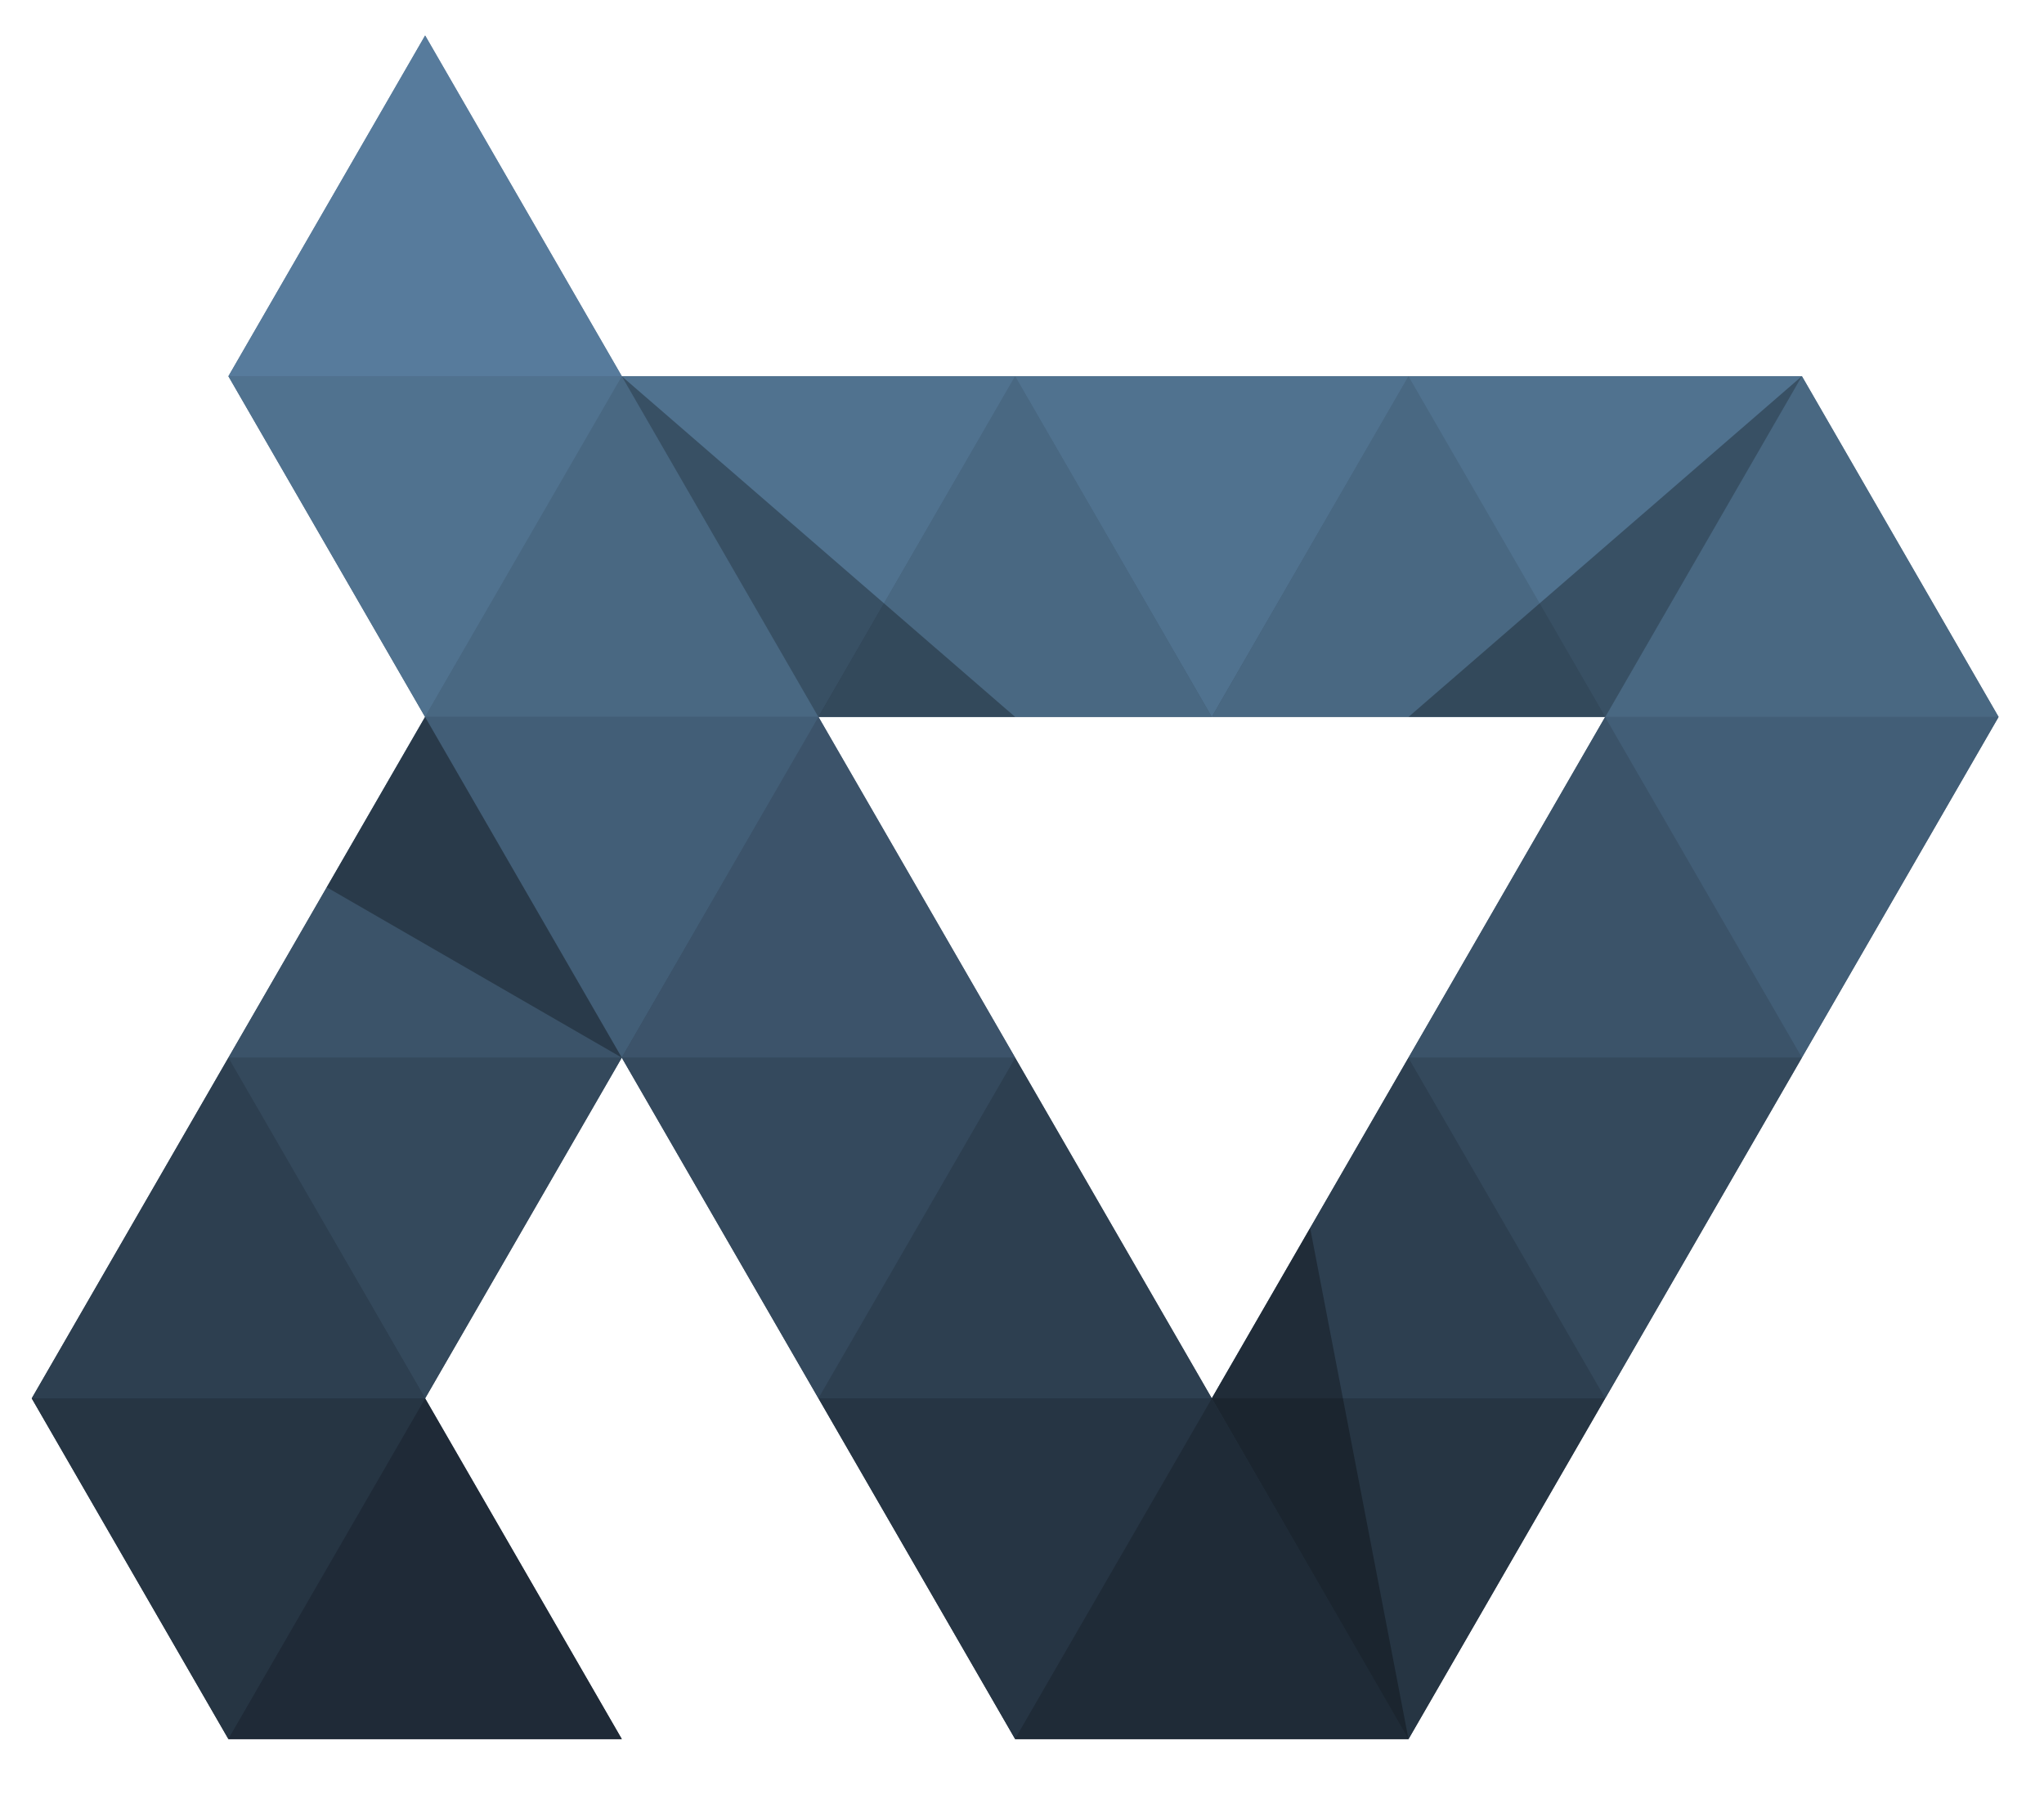 <svg version="1.1" id="Layer_1" xmlns="http://www.w3.org/2000/svg" xmlns:xlink="http://www.w3.org/1999/xlink" x="0px" y="0px"
	 width="90px" height="80px" viewBox="0 0 90 80" enable-background="new 0 0 90 80" xml:space="preserve">
<linearGradient id="SVGID_1_" gradientUnits="userSpaceOnUse" x1="44.698" y1="1.563" x2="44.698" y2="76.563">
	<stop  offset="0" style="stop-color:#577A9A"/>
	<stop  offset="1" style="stop-color:#1F2A37"/>
</linearGradient>
<path fill="url(#SVGID_1_)" d="M87.999,31.563C88,31.562,79.34,16.562,79.34,16.562h-0.002h-17.32
	c0,0.001-17.321,0.001-17.321,0.001H27.379l-8.66-15l-8.661,15l-0.001-0.001l8.66,15c0.002,0.001-8.659,15-8.659,15
	c0.001,0-8.66,15-8.66,15s8.66,15,8.661,15h17.32l-8.66-15c0,0,8.66-15,8.659-15c0,0,8.66,15,8.661,15l8.66,15h17.319l8.66-15h0.002
	l8.66-15h-0.002L87.999,31.563z M62.018,46.562l-8.661,15l-8.66-15h0.002l-8.66-15h17.318l0.002-0.001h17.319
	C70.678,31.563,62.018,46.562,62.018,46.562z"/>
<polygon fill="#263544" points="53.358,61.562 44.698,76.562 36.038,61.562"/>
<polygon fill="#2D3F50" points="36.036,61.562 44.696,46.562 53.356,61.562"/>
<polygon fill="#50728F" points="62.018,16.563 53.356,31.563 44.696,16.563"/>
<polygon fill="#1F2B37" points="44.696,76.562 53.357,61.562 62.018,76.562"/>
<polygon fill="#3B5369" points="10.057,46.562 18.718,31.563 27.378,46.562"/>
<polygon fill="#34495C" points="27.378,46.562 18.718,61.562 10.057,46.562"/>
<polygon fill="#496882" points="18.717,31.562 27.378,16.562 36.038,31.562"/>
<polygon fill="#425E77" points="36.038,31.563 27.377,46.562 18.717,31.563"/>
<polygon fill="#3C536A" points="27.377,46.562 36.038,31.563 44.698,46.562"/>
<polygon fill="#34495D" points="44.698,46.562 36.037,61.562 27.377,46.562"/>
<polygon fill="#263543" points="70.678,61.562 62.018,76.562 53.356,61.562"/>
<polygon fill="#3B5369" points="62.018,46.562 70.678,31.563 79.338,46.562"/>
<polygon fill="#425E77" points="87.999,31.563 79.338,46.562 70.678,31.563"/>
<polygon fill="#2D3F50" points="53.356,61.562 62.018,46.562 70.678,61.562"/>
<polygon fill="#50728F" points="44.696,16.563 36.036,31.563 27.376,16.563"/>
<polygon fill="#496882" points="36.038,31.563 44.698,16.563 53.358,31.563"/>
<polygon fill="#496882" points="53.358,31.562 62.02,16.562 70.68,31.562"/>
<polygon fill="#50728F" points="79.338,16.562 70.678,31.562 62.018,16.562"/>
<polygon fill="#496882" points="70.68,31.562 79.34,16.562 88,31.562"/>
<polygon fill="#34495C" points="79.34,46.562 70.68,61.562 62.02,46.562"/>
<polygon fill="#2D3F50" points="1.397,61.562 10.058,46.562 18.718,61.562"/>
<polygon fill="#263543" points="18.718,61.562 10.057,76.562 1.397,61.562"/>
<polygon fill="#1F2A37" points="10.058,76.562 18.718,61.562 27.378,76.562"/>
<polygon fill="#50728F" points="27.378,16.562 18.716,31.562 10.056,16.562"/>
<polygon fill="#577B9C" points="10.058,16.563 18.719,1.563 27.379,16.563"/>
<polygon opacity="0.3" points="57.687,54.062 62.018,76.562 53.356,61.562"/>
<polygon opacity="0.3" points="79.338,16.562 70.678,31.562 62.018,31.563"/>
<polygon opacity="0.3" points="44.698,31.562 36.036,31.563 27.376,16.563"/>
<polygon opacity="0.3" points="14.387,39.062 18.718,31.563 27.378,46.562"/>
</svg>
